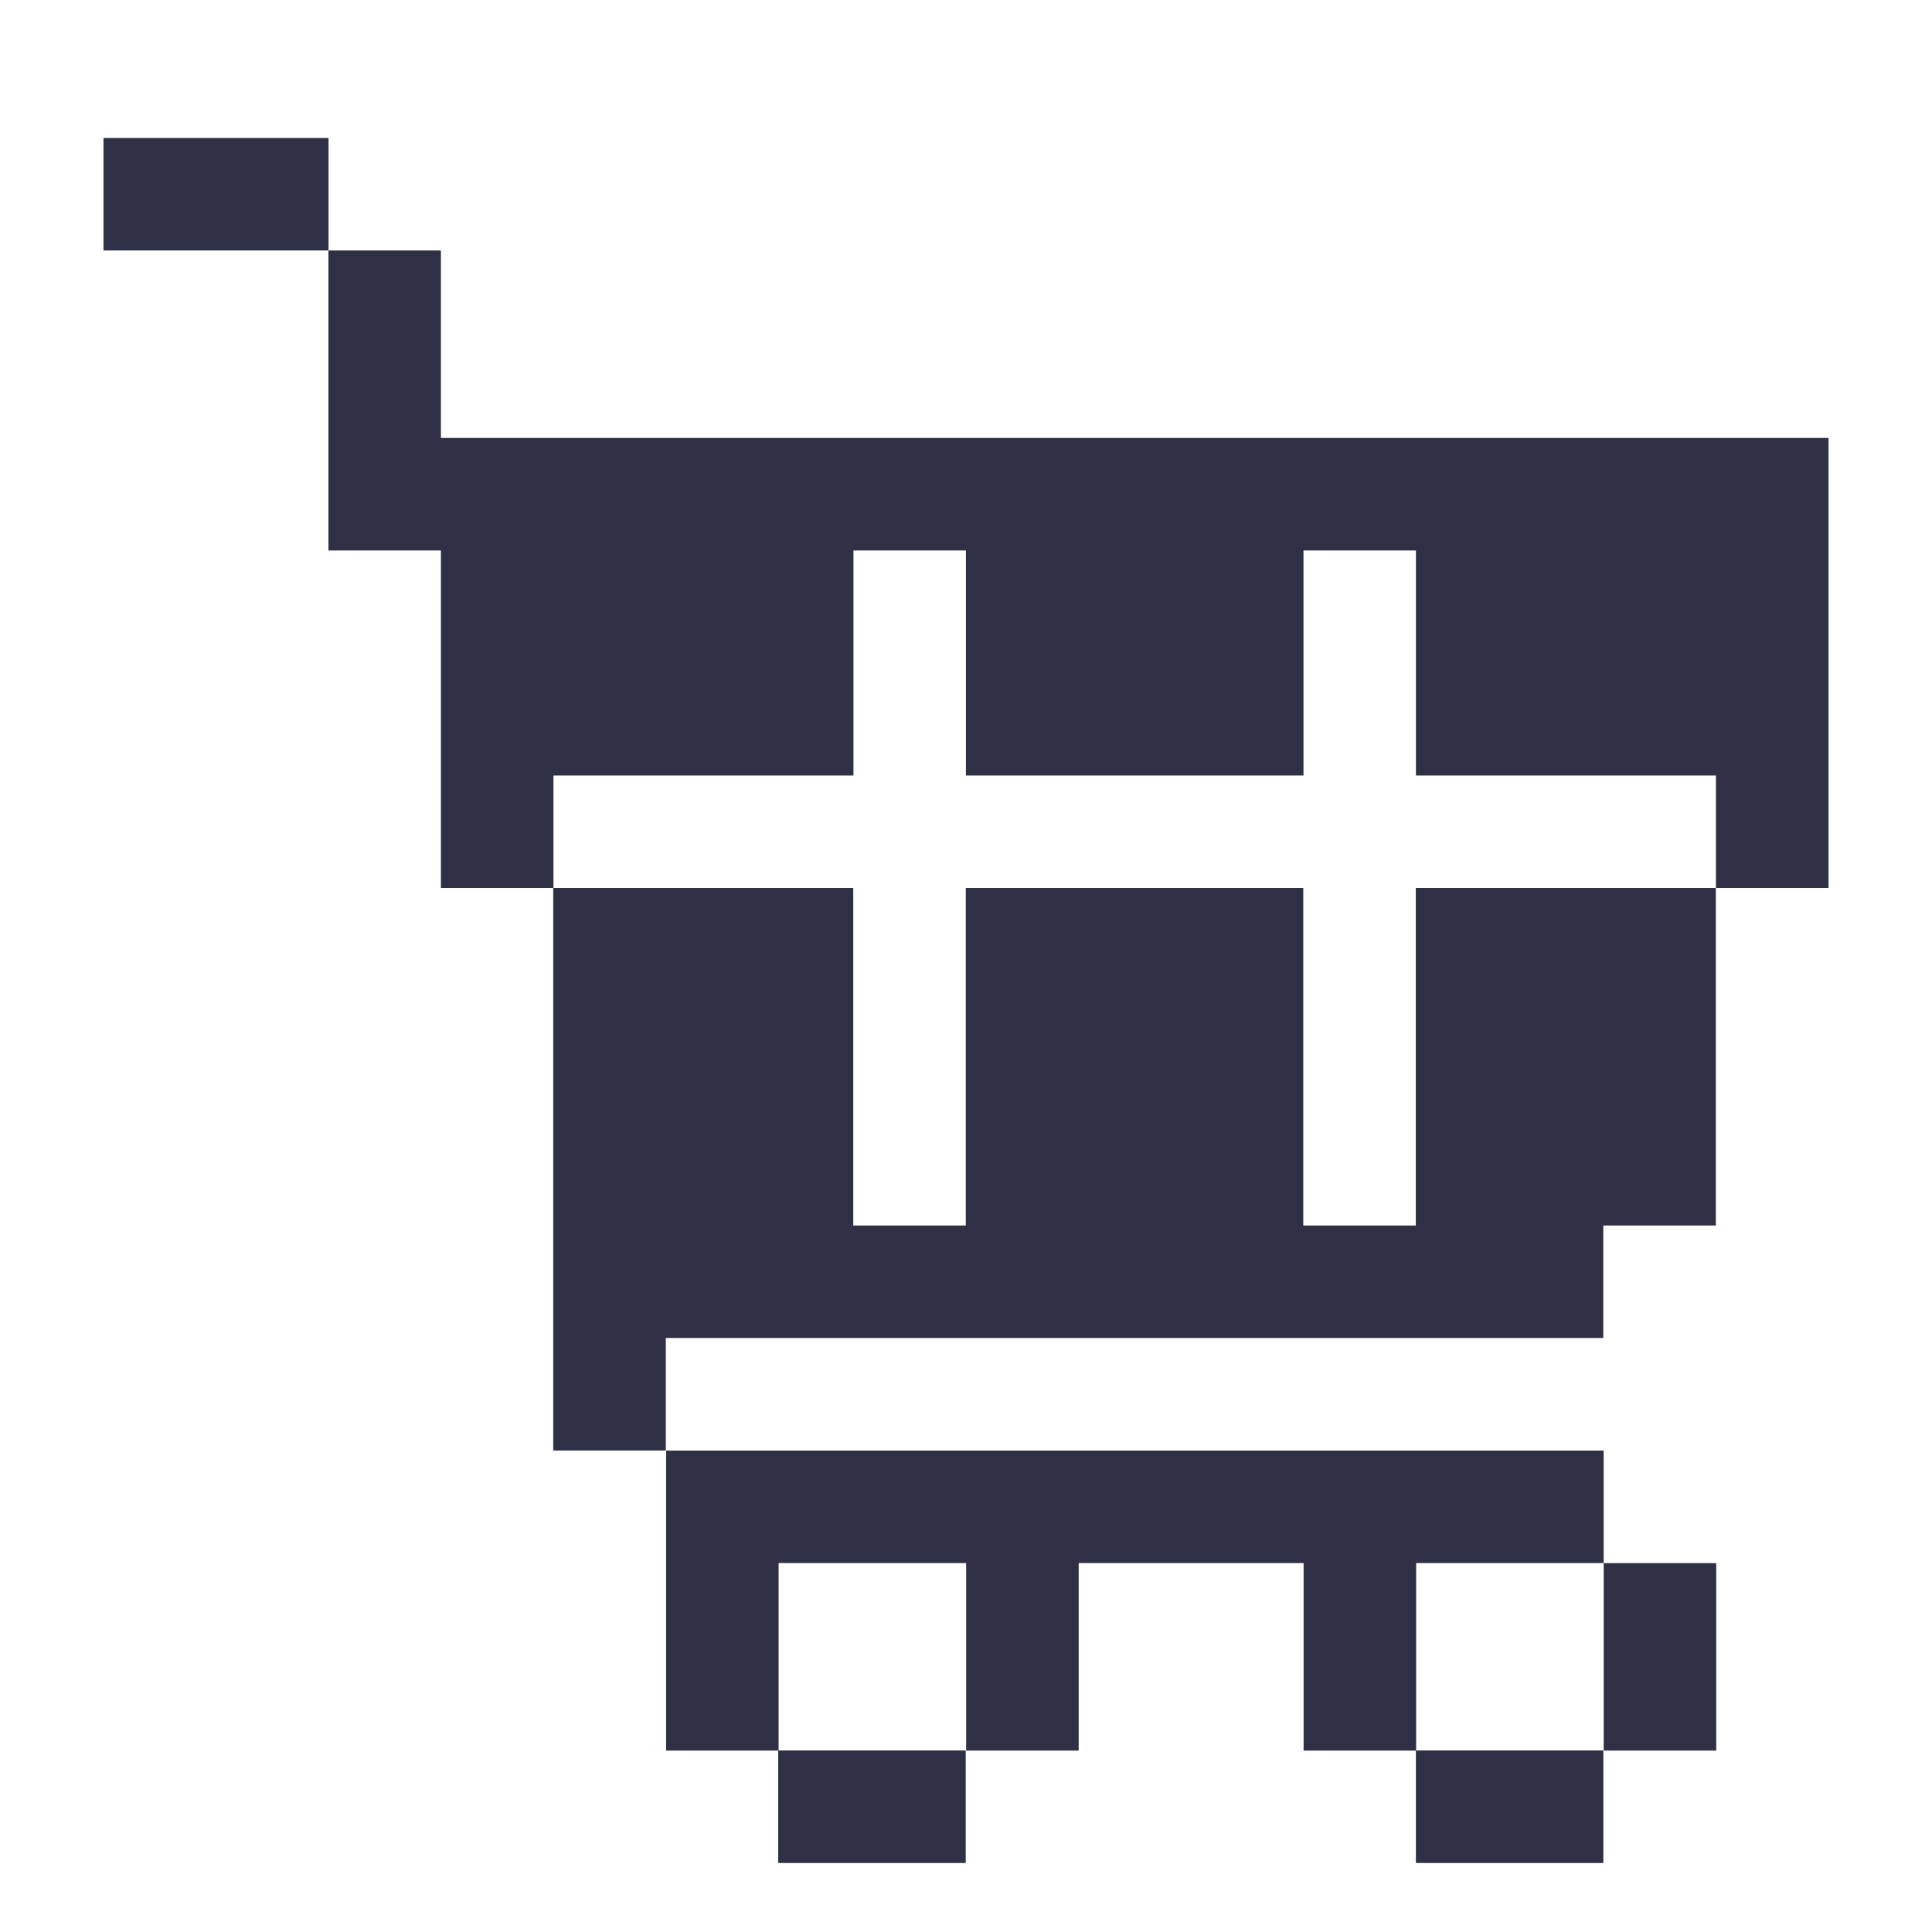<svg width="28" height="28" viewBox="0 0 28 28" fill="none" xmlns="http://www.w3.org/2000/svg">
<g filter="url(#filter0_d_904_1071)">
<path d="M4.761 1H1.5V2.63H4.761V1Z" fill="#2F3045"/>
<path d="M13.996 24.369H11.278V26H13.996V24.369Z" fill="#2F3045"/>
<path d="M23.237 24.369H20.52V26H23.237V24.369Z" fill="#2F3045"/>
<path d="M24.873 21.654H23.242V24.371H24.873V21.654Z" fill="#2F3045"/>
<path d="M9.654 20.023V24.371H11.284V21.653H14.002V24.371H15.633V21.653H18.893V24.371H20.524V21.653H23.241V20.023H9.654Z" fill="#2F3045"/>
<path d="M6.39 5.347V2.63H4.76V6.978H6.39V11.869H8.021V10.239H12.369V6.978H13.999V10.239H18.891V6.978H20.521V10.239H24.869V11.869H26.5V5.347H6.39Z" fill="#2F3045"/>
<path d="M20.519 11.869V16.761H18.888V11.869H13.997V16.761H12.366V11.869H8.018V20.022H9.649V18.391H23.236V16.761H24.867V11.869H20.519Z" fill="#2F3045"/>
</g>
<defs>
<filter id="filter0_d_904_1071" x="1.5" y="1" width="25" height="26" filterUnits="userSpaceOnUse" color-interpolation-filters="sRGB">
<feFlood flood-opacity="0" result="BackgroundImageFix"/>
<feColorMatrix in="SourceAlpha" type="matrix" values="0 0 0 0 0 0 0 0 0 0 0 0 0 0 0 0 0 0 127 0" result="hardAlpha"/>
<feOffset dy="1"/>
<feComposite in2="hardAlpha" operator="out"/>
<feColorMatrix type="matrix" values="0 0 0 0 0 0 0 0 0 0 0 0 0 0 0 0 0 0 0.25 0"/>
<feBlend mode="normal" in2="BackgroundImageFix" result="effect1_dropShadow_904_1071"/>
<feBlend mode="normal" in="SourceGraphic" in2="effect1_dropShadow_904_1071" result="shape"/>
</filter>
</defs>
</svg>
